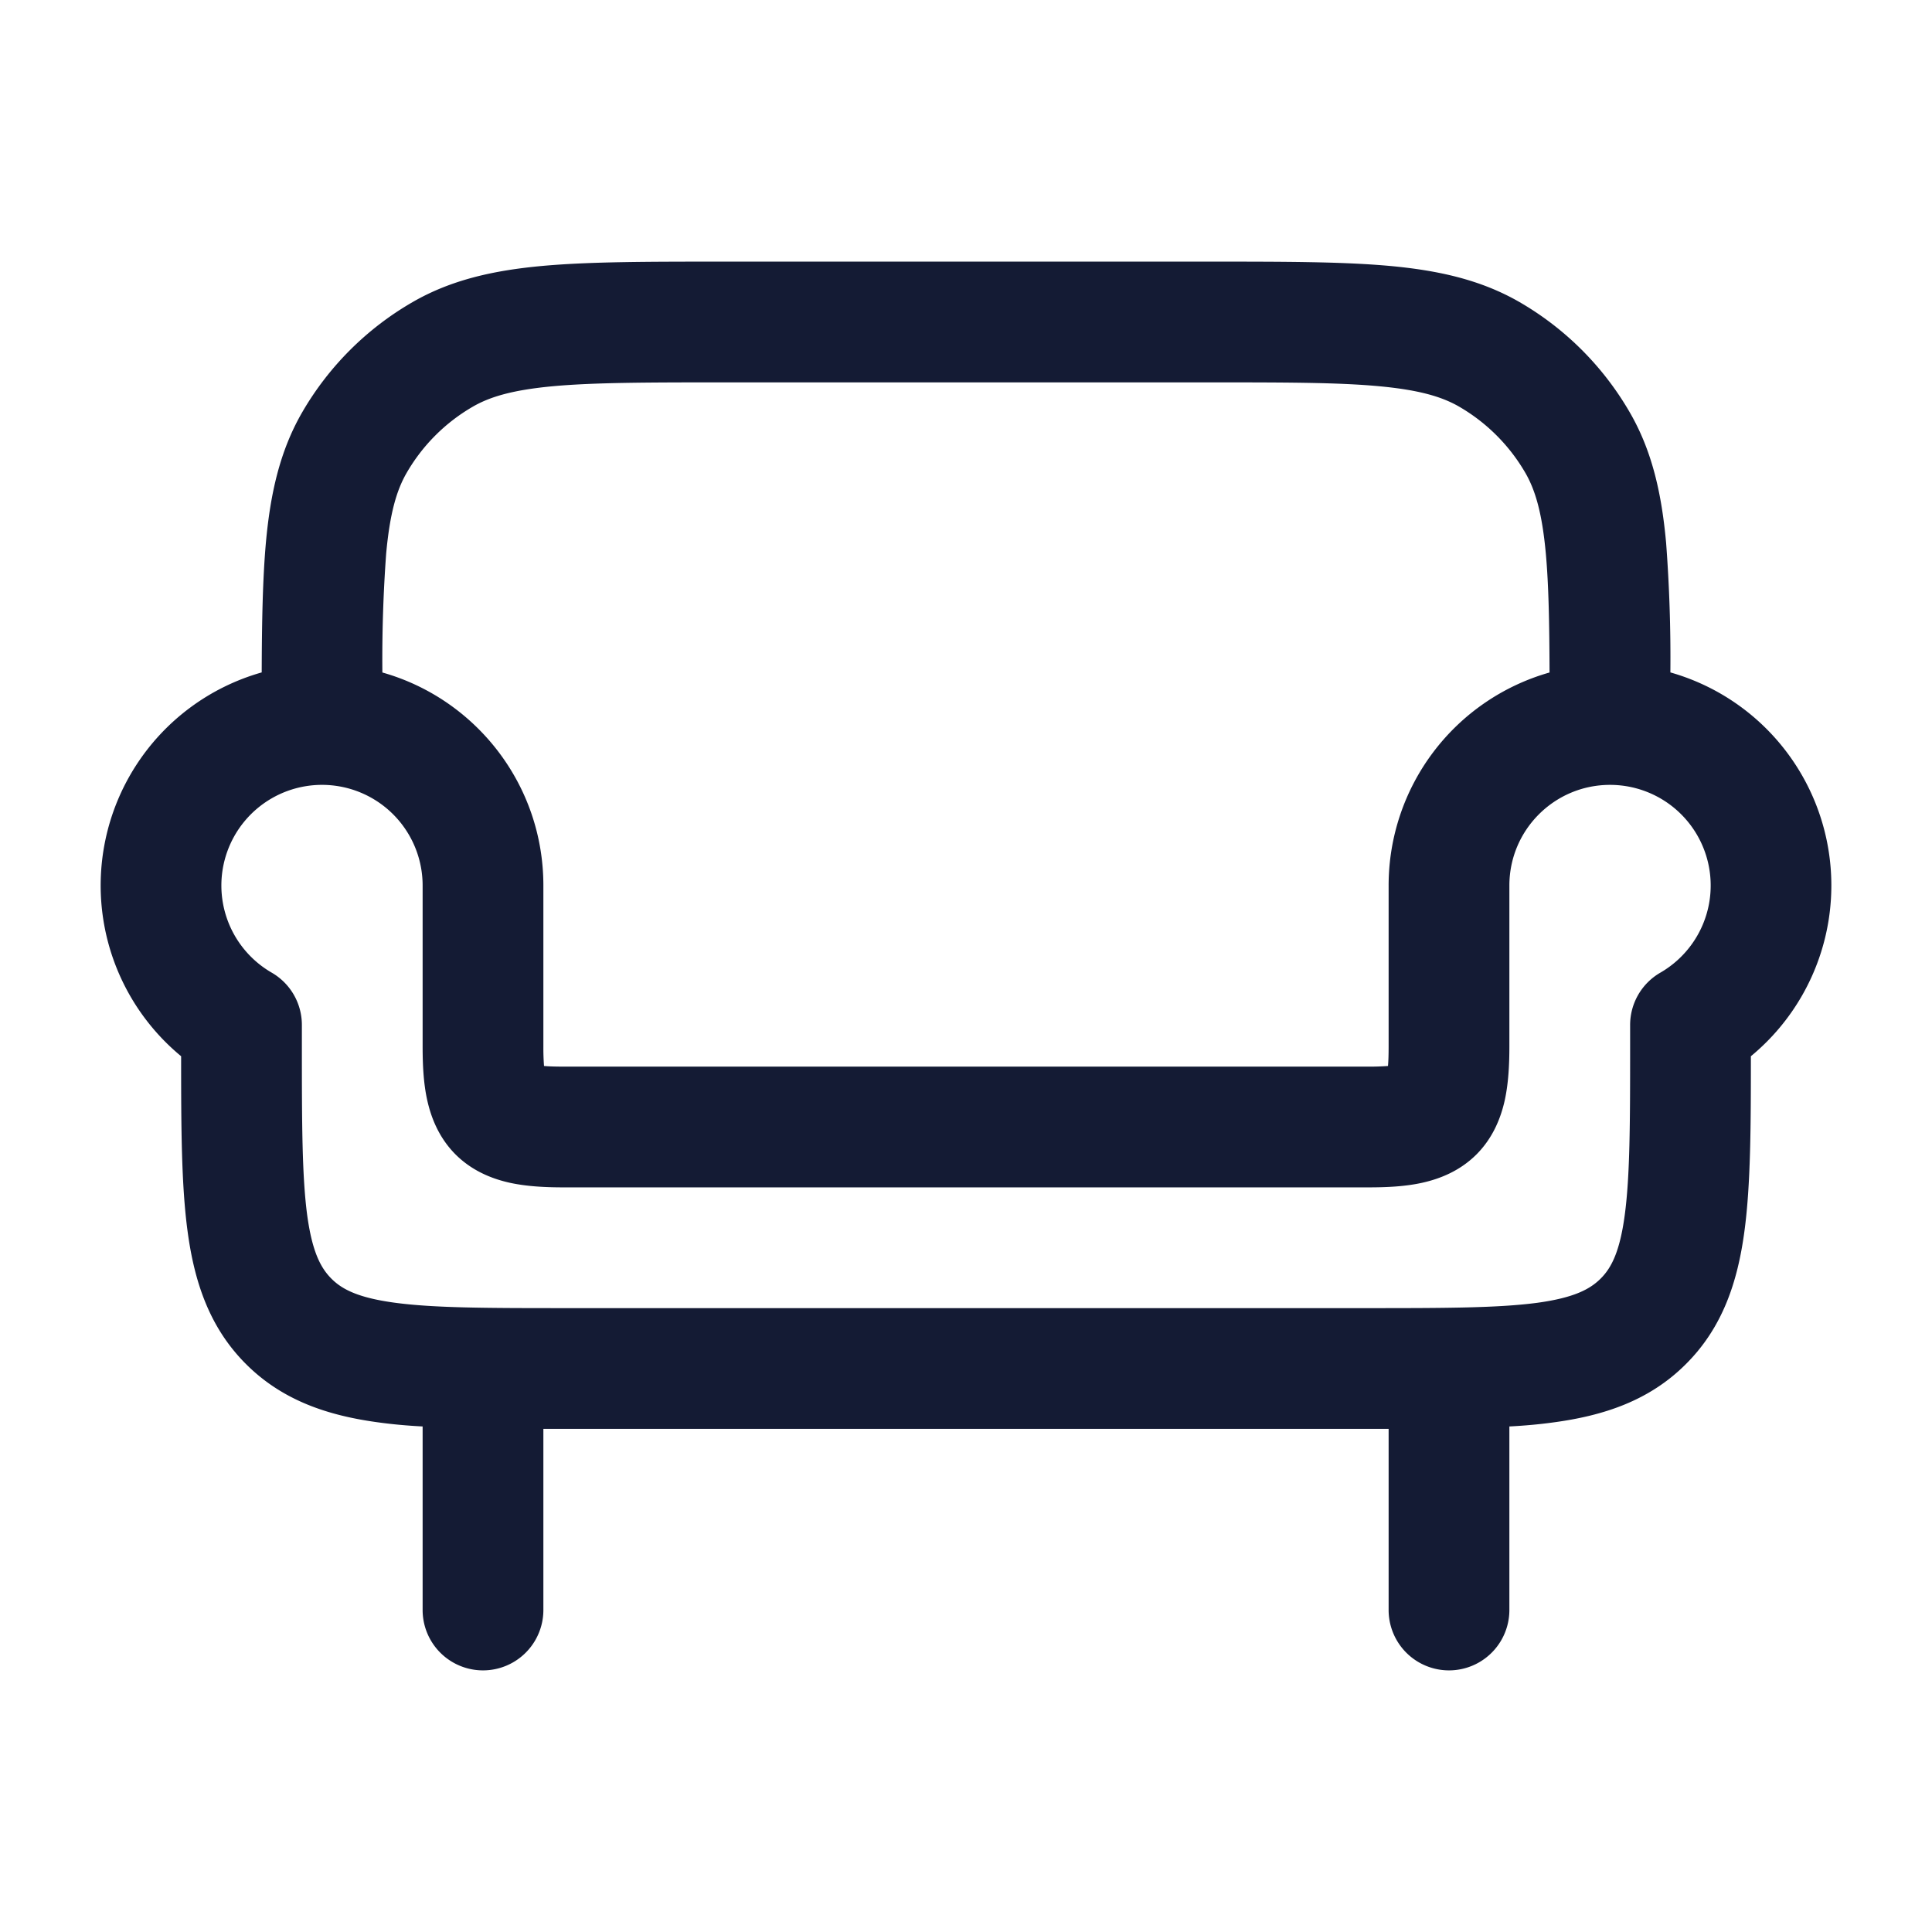 <svg xmlns="http://www.w3.org/2000/svg" width="24" height="24" fill="none"><path fill="#141B34" fill-rule="evenodd" d="M5.25 17.72V20a.75.75 0 0 0 1.5 0v-2.25h10.5V20a.75.75 0 0 0 1.5 0v-2.28q.29-.015.544-.05c.628-.084 1.195-.27 1.65-.726.456-.455.642-1.022.726-1.65.078-.579.08-1.305.08-2.173a2.751 2.751 0 0 0-1-4.768 19 19 0 0 0-.053-1.61c-.055-.607-.172-1.137-.45-1.618a3.75 3.75 0 0 0-1.372-1.373c-.481-.277-1.011-.394-1.617-.449-.589-.053-1.318-.053-2.222-.053H8.964c-.904 0-1.633 0-2.222.053-.606.055-1.136.172-1.617.45a3.75 3.75 0 0 0-1.373 1.372c-.277.481-.394 1.011-.449 1.617-.04.45-.05.982-.052 1.611a2.751 2.751 0 0 0-1.001 4.768c0 .868.002 1.594.08 2.173.084.628.27 1.195.725 1.65.456.456 1.023.642 1.65.726q.255.035.545.05m-.5-9.366a18 18 0 0 1 .047-1.476c.046-.503.13-.788.254-1.003a2.25 2.25 0 0 1 .824-.824c.215-.124.5-.208 1.003-.254C7.39 4.751 8.052 4.75 9 4.75h6c.948 0 1.61 0 2.122.047.503.046.788.13 1.003.254.342.198.626.482.824.824.124.215.208.5.254 1.003.035.387.044.86.046 1.476A2.75 2.75 0 0 0 17.25 11v2q0 .157-.008.242a3 3 0 0 1-.242.008H7q-.157 0-.242-.008A3 3 0 0 1 6.75 13v-2c0-1.258-.845-2.32-2-2.646M20 9.75a1.25 1.25 0 0 1 .625 2.333.75.75 0 0 0-.375.65V13c0 .964-.002 1.612-.067 2.095-.062.461-.169.659-.3.789s-.327.237-.788.3c-.483.064-1.131.066-2.095.066H7c-.964 0-1.612-.002-2.095-.067-.461-.062-.659-.169-.789-.3s-.237-.327-.3-.788c-.064-.483-.066-1.131-.066-2.095v-.268a.75.75 0 0 0-.374-.649A1.25 1.25 0 1 1 5.25 11v2c0 .223.01.454.057.666.049.221.146.468.352.675.207.206.454.303.675.352.212.046.443.057.666.057h10c.223 0 .453-.01.666-.057.221-.049.468-.146.675-.352.206-.207.303-.454.352-.675.046-.213.057-.443.057-.666v-2c0-.69.56-1.25 1.25-1.25" clip-rule="evenodd"/></svg>